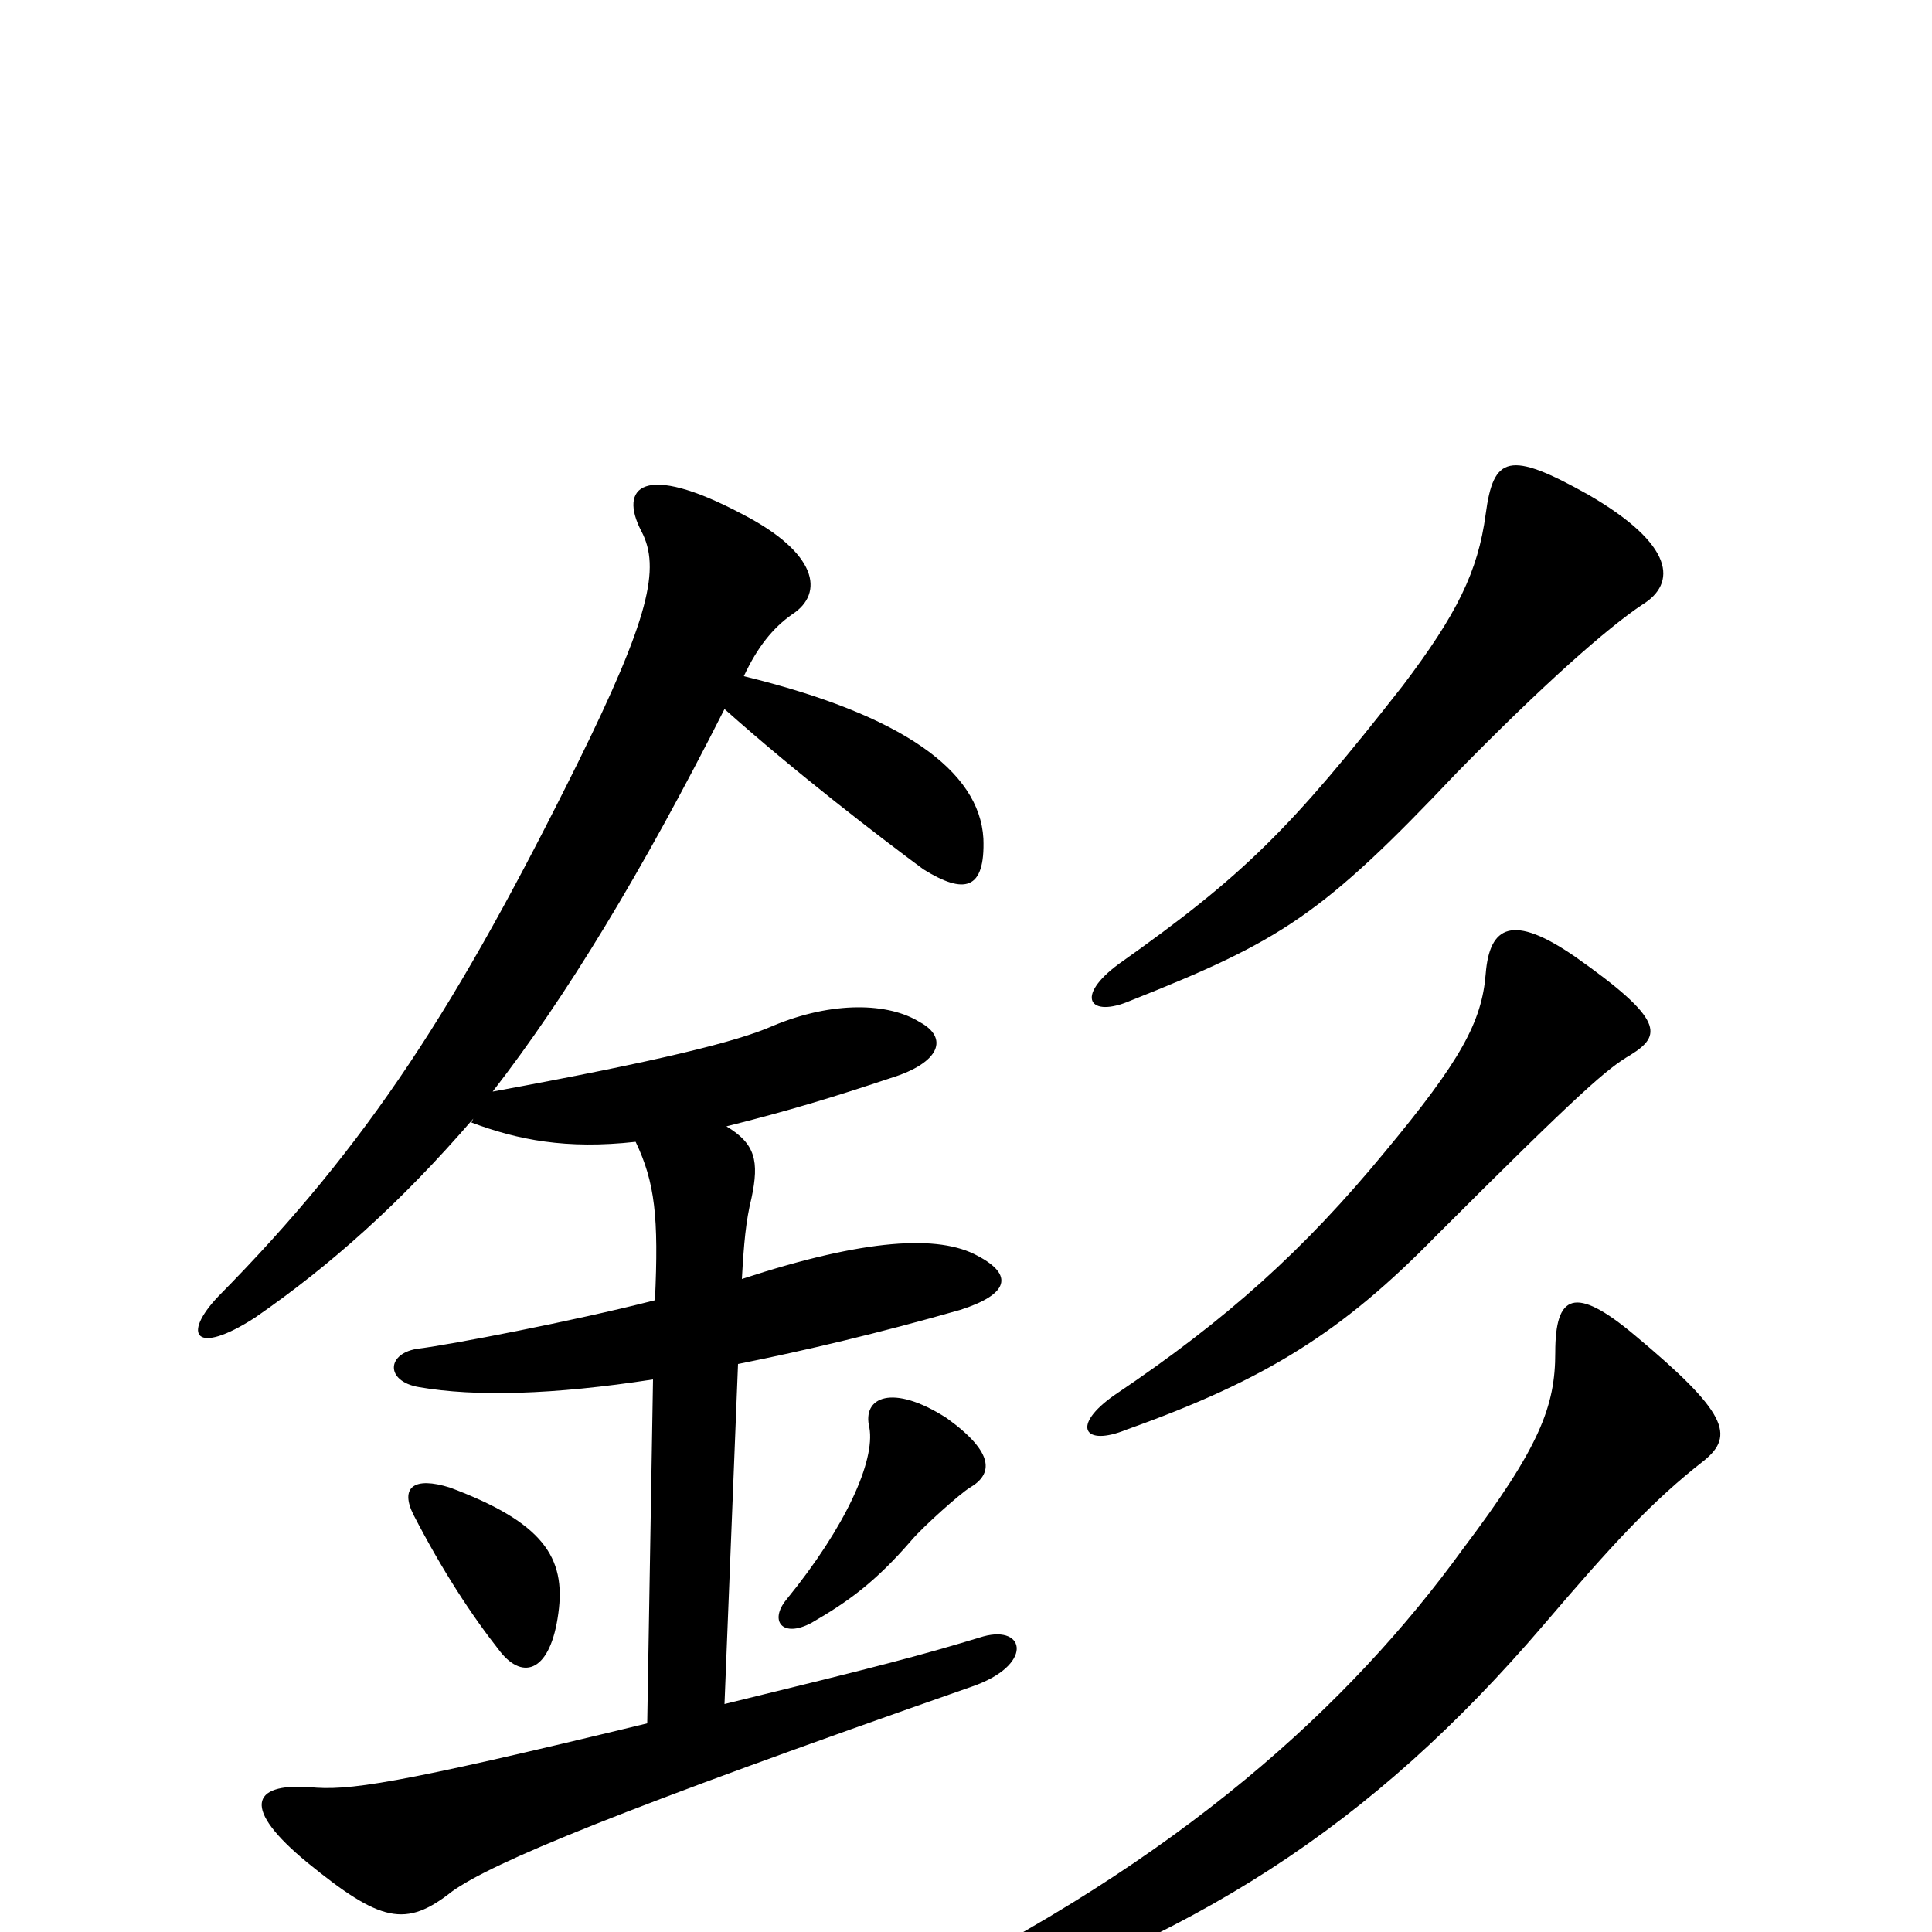 <svg xmlns="http://www.w3.org/2000/svg" viewBox="0 -1000 1000 1000">
	<path fill="#000000" d="M289 -165C293 -194 281 -212 233 -230C214 -236 207 -230 214 -216C229 -187 244 -164 259 -145C271 -130 285 -135 289 -165ZM502 -230C514 -237 515 -248 490 -266C462 -284 446 -277 450 -261C453 -244 438 -210 407 -172C398 -161 405 -152 420 -160C439 -171 453 -181 472 -203C478 -210 497 -227 502 -230ZM385 -650C392 -665 400 -675 410 -682C427 -693 423 -714 384 -734C333 -761 320 -748 332 -725C342 -706 336 -680 299 -605C237 -480 191 -408 113 -329C94 -309 101 -298 132 -318C171 -345 207 -377 245 -421L244 -419C268 -410 293 -405 329 -409C339 -388 341 -370 339 -327C296 -316 233 -304 217 -302C200 -300 199 -285 217 -282C246 -277 286 -278 338 -286L335 -108C203 -76 180 -73 160 -75C130 -77 125 -64 159 -36C197 -5 210 -2 234 -21C255 -36 320 -63 503 -127C535 -138 531 -159 509 -153C476 -143 457 -138 375 -118L382 -294C417 -301 455 -310 497 -322C522 -330 525 -340 506 -350C486 -361 448 -359 384 -338C385 -356 386 -368 389 -380C393 -399 391 -408 376 -417C408 -425 431 -432 461 -442C487 -450 491 -463 476 -471C460 -481 431 -482 400 -469C382 -461 342 -451 255 -435C293 -484 332 -548 375 -633C412 -600 455 -567 478 -550C499 -537 510 -539 509 -566C507 -601 467 -630 385 -650ZM882 -244C898 -257 894 -269 846 -309C815 -335 805 -330 805 -300C805 -272 797 -251 757 -198C699 -118 611 -37 469 32C445 43 451 58 477 49C618 5 710 -55 799 -159C834 -200 855 -223 882 -244ZM844 -454C860 -464 862 -472 815 -505C783 -527 771 -521 769 -496C767 -471 756 -451 717 -404C675 -353 635 -317 577 -278C554 -262 561 -251 583 -260C656 -286 695 -311 743 -360C819 -436 832 -447 844 -454ZM850 -687C868 -698 867 -718 822 -744C781 -767 773 -764 769 -734C765 -704 754 -682 726 -645C668 -571 644 -547 579 -501C556 -484 564 -473 585 -482C663 -513 684 -526 754 -600C799 -646 832 -675 850 -687Z"/>
</svg>